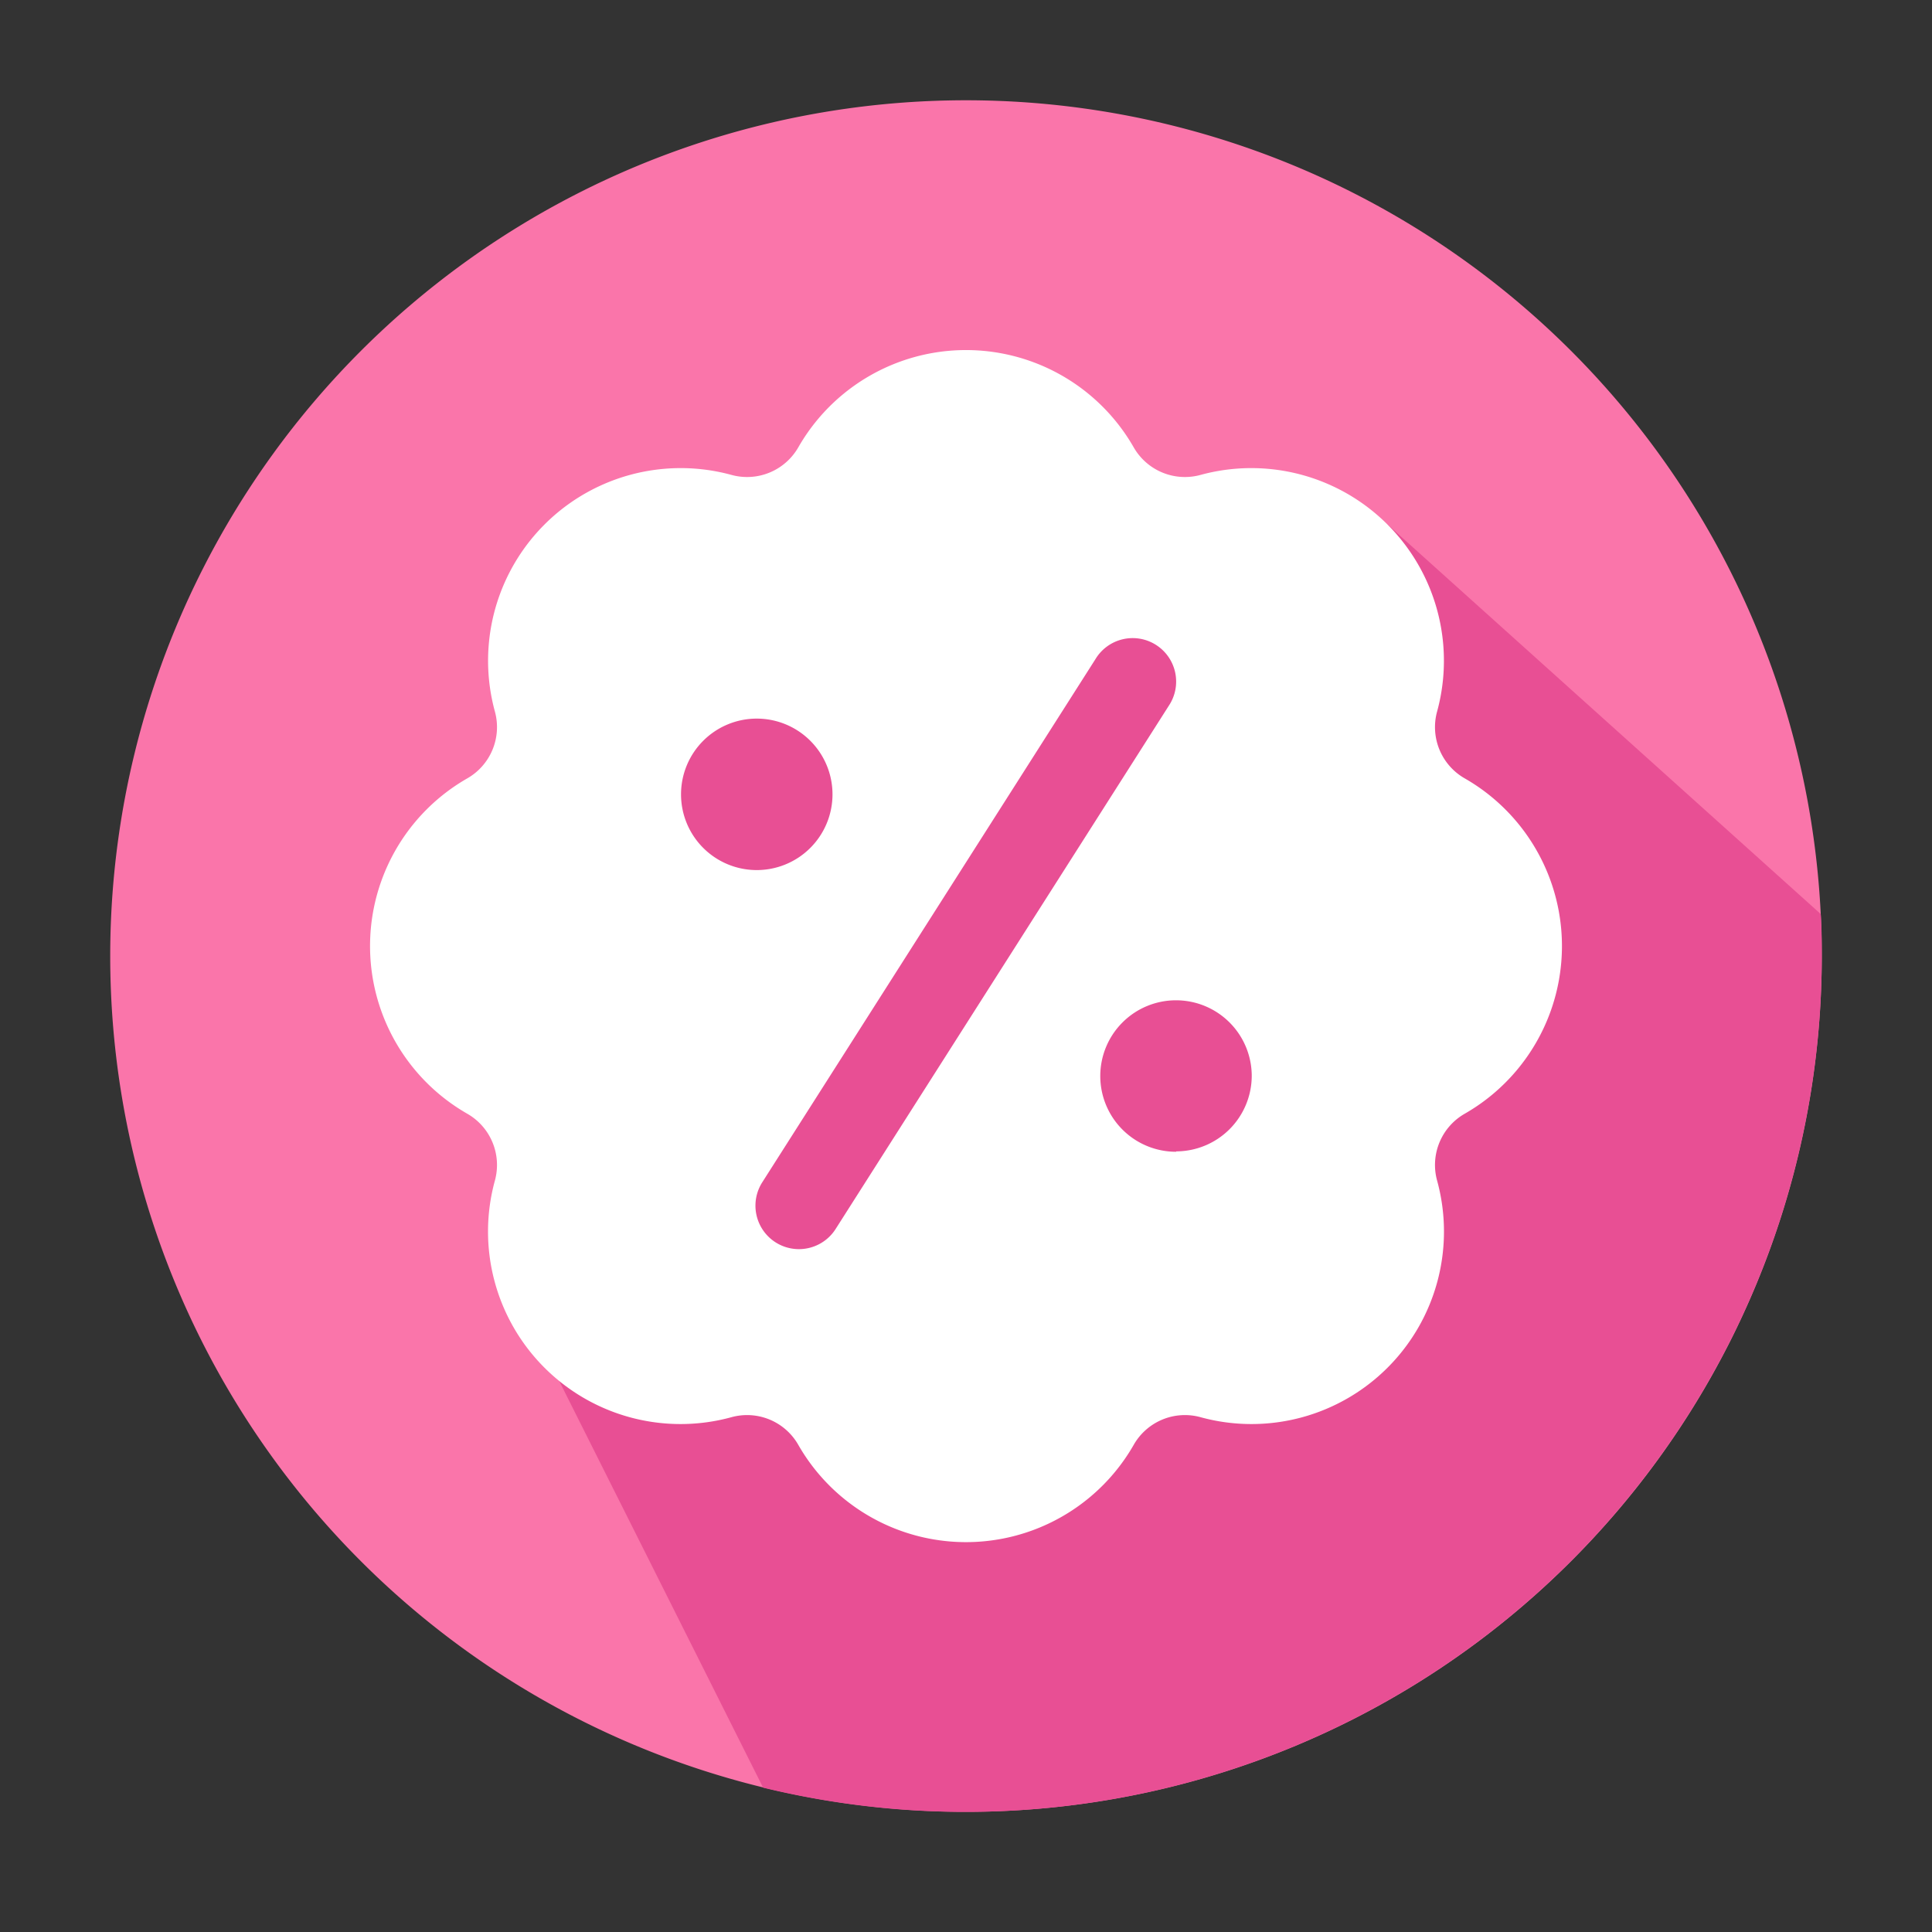 <?xml version="1.0" standalone="no"?><!DOCTYPE svg PUBLIC "-//W3C//DTD SVG 1.1//EN" "http://www.w3.org/Graphics/SVG/1.1/DTD/svg11.dtd"><svg t="1732706197701" class="icon" viewBox="0 0 1024 1024" version="1.1" xmlns="http://www.w3.org/2000/svg" p-id="1508" xmlns:xlink="http://www.w3.org/1999/xlink" width="200" height="200"><rect x="0" y="0" width="1024" height="1024" fill="#333333" stroke="none"/><path d="M512 506.726m-453.581 0a453.581 453.581 0 1 0 907.162 0 453.581 453.581 0 1 0-907.162 0Z" fill="#FA75AA" p-id="1509"></path><path d="M965.581 506.88c0-7.526 0-15.002-0.563-22.426L735.437 278.016H414.259l-117.76 143.002V732.16L404.48 947.507A453.939 453.939 0 0 0 965.581 506.88z" fill="#E84F94" p-id="1510"></path><path d="M776.448 412.621a31.283 31.283 0 0 1-14.746-35.533 102.093 102.093 0 0 0-125.338-125.389 31.283 31.283 0 0 1-35.533-14.694 102.4 102.4 0 0 0-177.664 0 31.283 31.283 0 0 1-35.533 14.694 102.093 102.093 0 0 0-125.338 125.389 31.283 31.283 0 0 1-14.746 35.533 102.4 102.4 0 0 0 0 177.613 31.283 31.283 0 0 1 14.746 35.533 101.99 101.99 0 0 0 26.266 99.123 101.99 101.99 0 0 0 99.072 26.266 31.232 31.232 0 0 1 35.533 14.746 102.4 102.4 0 0 0 177.664 0 31.232 31.232 0 0 1 35.533-14.746 101.99 101.99 0 0 0 99.072-26.266 101.99 101.99 0 0 0 26.266-99.123 31.283 31.283 0 0 1 14.746-35.533 102.4 102.4 0 0 0 0-177.613zM360.96 421.018a40.141 40.141 0 1 1 40.09 40.141 40.141 40.141 0 0 1-40.09-40.141z m81.92 230.4a23.04 23.04 0 1 1-38.861-24.781l176.538-277.197a23.04 23.04 0 1 1 38.963 24.576z m180.429-40.96a40.141 40.141 0 1 1 40.141-40.141 40.141 40.141 0 0 1-39.987 39.936z" fill="#FFFFFF" p-id="1511"></path></svg>